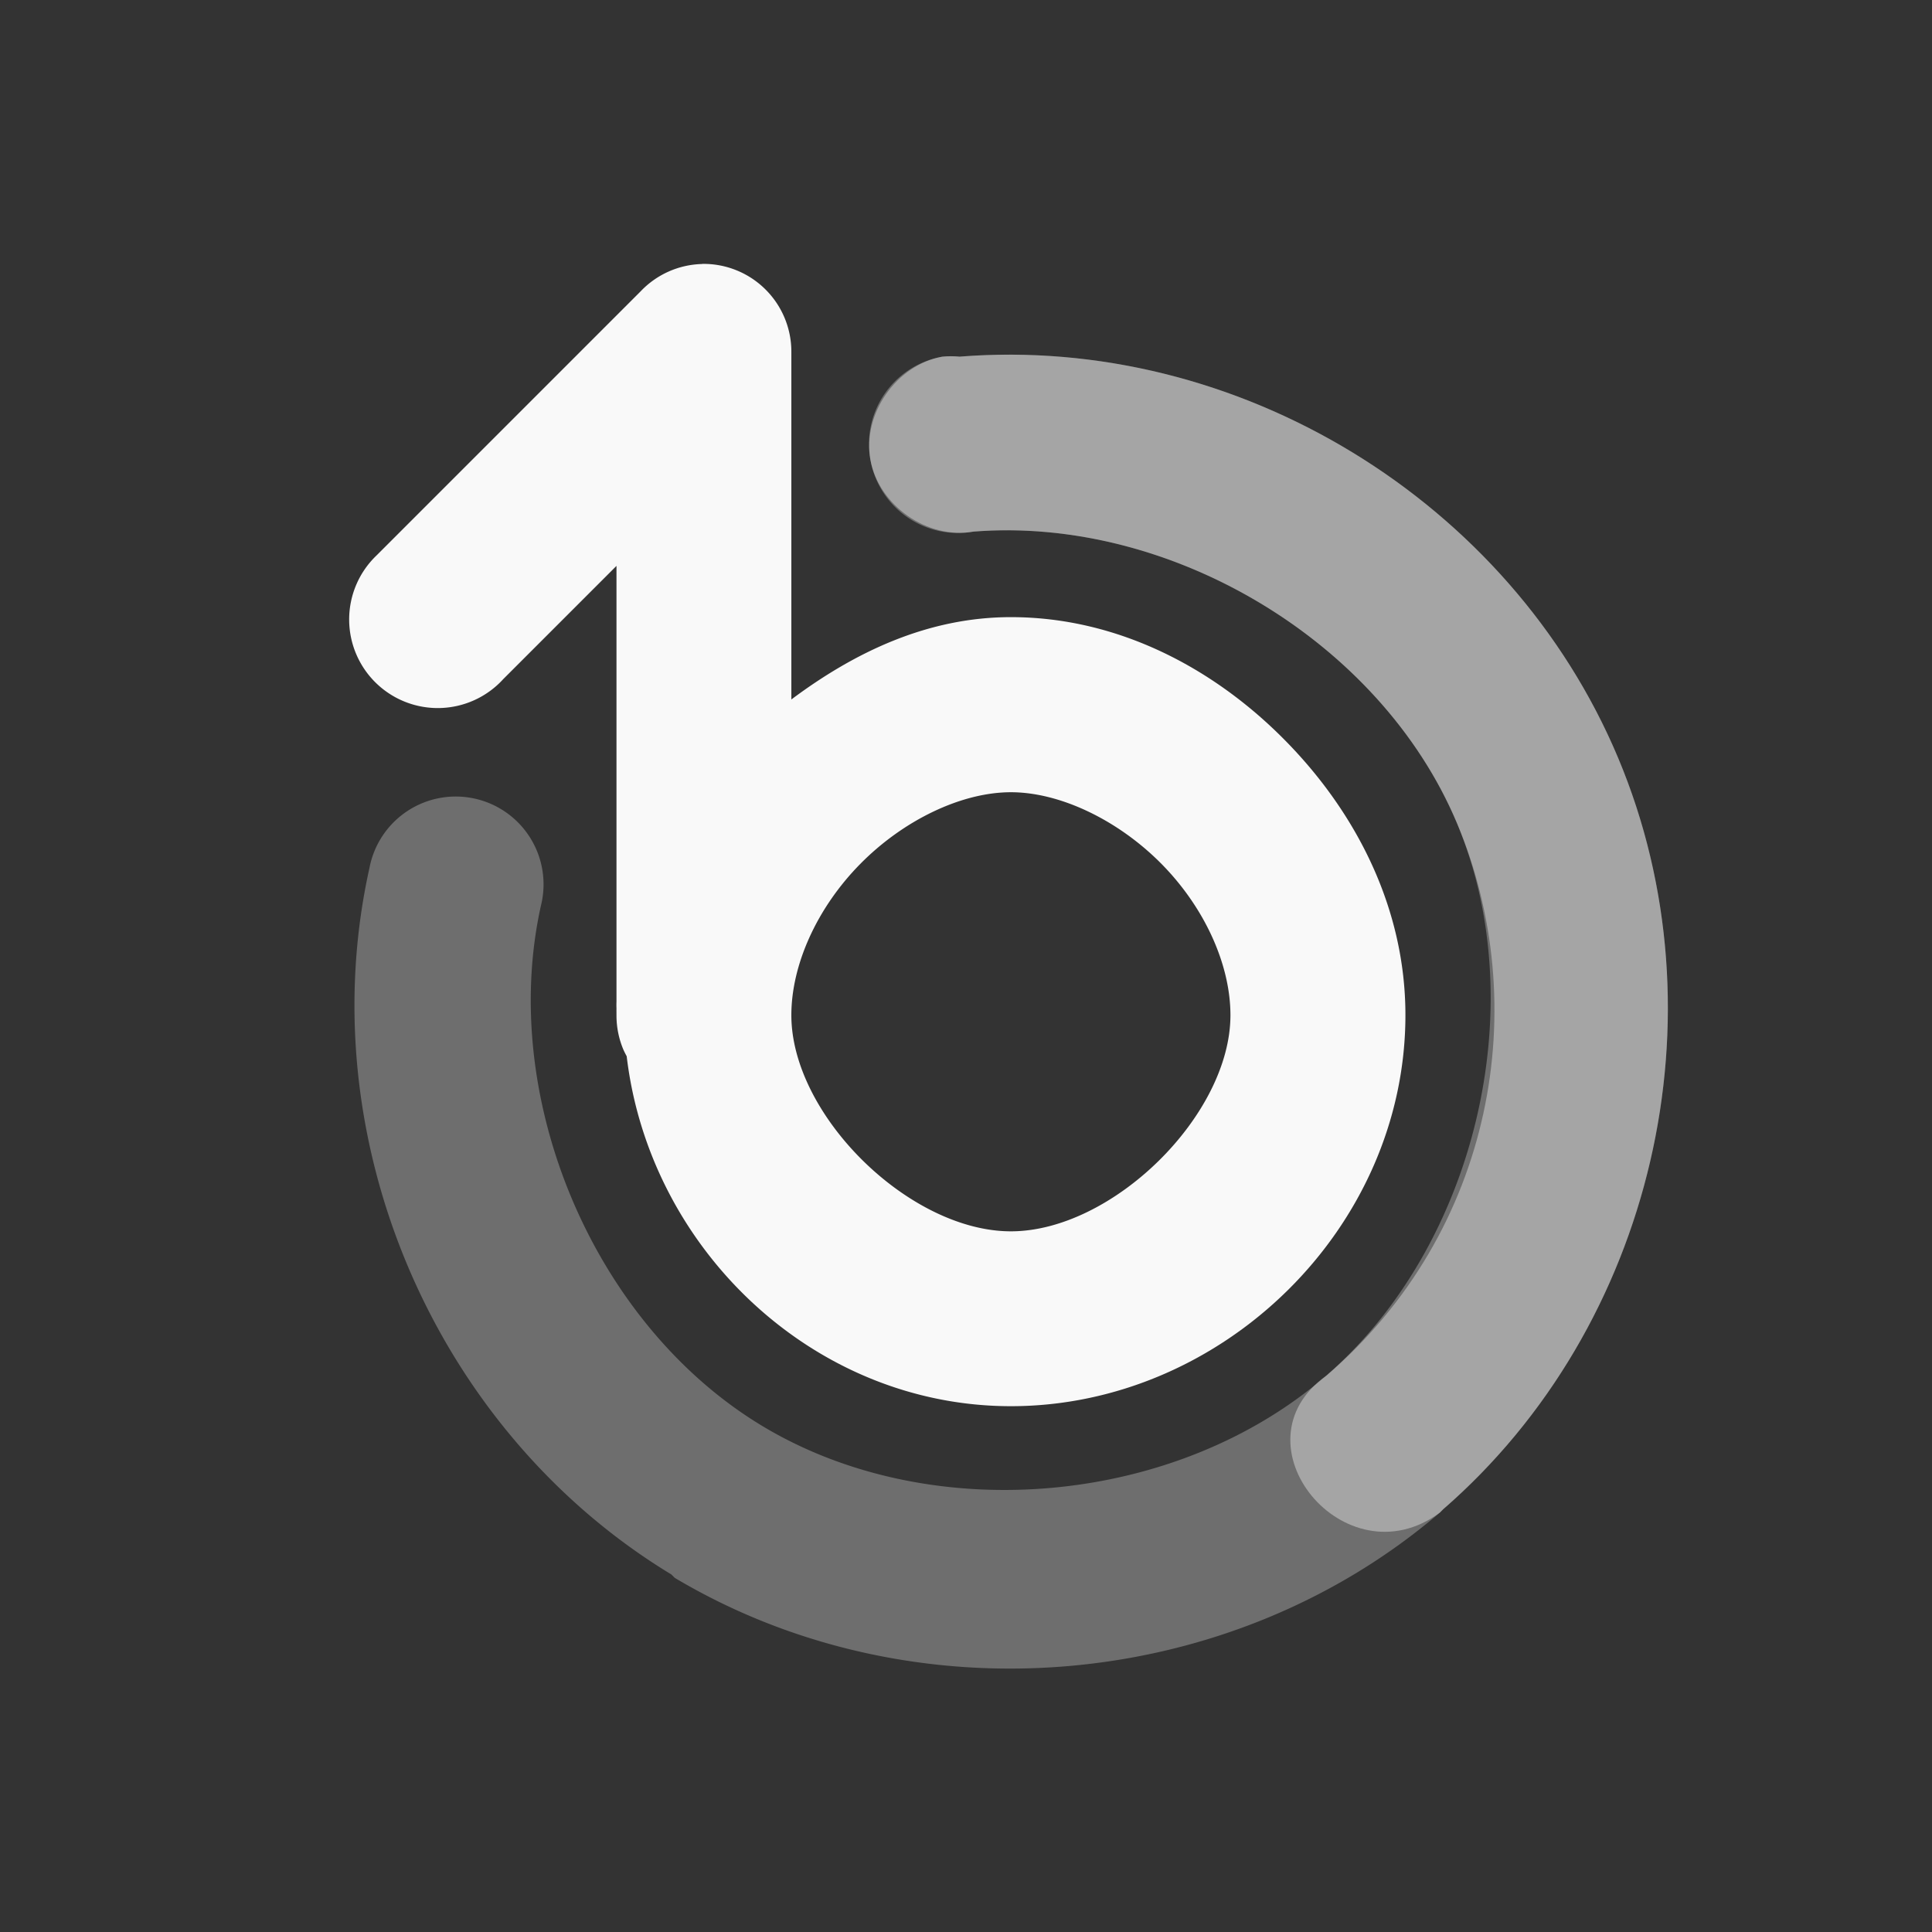 <?xml version="1.0" encoding="UTF-8" standalone="no"?>
<!-- Created with Inkscape (http://www.inkscape.org/) -->

<svg
   xmlns:dc="http://purl.org/dc/elements/1.1/"
   xmlns:cc="http://creativecommons.org/ns#"
   xmlns:rdf="http://www.w3.org/1999/02/22-rdf-syntax-ns#"
   xmlns:svg="http://www.w3.org/2000/svg"
   xmlns="http://www.w3.org/2000/svg"
   xmlns:sodipodi="http://sodipodi.sourceforge.net/DTD/sodipodi-0.dtd"
   xmlns:inkscape="http://www.inkscape.org/namespaces/inkscape"
   id="svg2"
   height="22"
   width="22"
   version="1.1"
   viewBox="0 0 17.6 17.6"
   inkscape:version="0.48.3.1 r9886"
   sodipodi:docname="media-player-banshee-buffering.svg">
  <rect x="0" y="0" width="17.6" height="17.6" fill="#333333" stroke="none"/>
  <defs
     id="defs8" />
  <sodipodi:namedview
     pagecolor="#ffffff"
     bordercolor="#666666"
     borderopacity="1"
     objecttolerance="10"
     gridtolerance="10"
     guidetolerance="10"
     inkscape:pageopacity="0"
     inkscape:pageshadow="2"
     inkscape:window-width="1366"
     inkscape:window-height="709"
     id="namedview6"
     showgrid="true"
     inkscape:zoom="13.906433"
     inkscape:cx="22.897359"
     inkscape:cy="7.556644"
     inkscape:window-x="0"
     inkscape:window-y="27"
     inkscape:window-maximized="1"
     inkscape:current-layer="svg2">
    <inkscape:grid
       type="xygrid"
       id="grid2987"
       empspacing="5"
       visible="true"
       enabled="true"
       snapvisiblegridlinesonly="true" />
  </sodipodi:namedview>
  <path
     style="font-size:medium;font-style:normal;font-variant:normal;font-weight:normal;font-stretch:normal;text-indent:0;text-align:start;text-decoration:none;line-height:normal;letter-spacing:normal;word-spacing:normal;text-transform:none;direction:ltr;block-progression:tb;writing-mode:lr-tb;text-anchor:start;baseline-shift:baseline;opacity:1.0;color:#000000;fill:#f9f9f9#f9f9f9#cdcdcd#000000;fill-opacity:1;stroke:none;stroke-width:1.6;marker:none;visibility:visible;display:inline;overflow:visible;enable-background:accumulate;font-family:Sans;-inkscape-font-specification:Sans"
     d="m 6.397,2.405 a 0.8,0.8 0 0 0 -0.562,0.25 l -2.406,2.406 a 0.807,0.807 0 1 0 1.156,1.125 l 1.031,-1.031 0,3.969 a 0.8,0.8 0 0 0 0,0.062 c -4.146e-4,0.021 0,0.042 0,0.062 a 0.8,0.8 0 0 0 0.062,0.312 0.8,0.8 0 0 0 0.031,0.062 c 0.208,1.76 1.706,3.188 3.5,3.188 1.927,0 3.594,-1.623 3.594,-3.563 0,-0.97 -0.445,-1.841 -1.094,-2.5 -0.648,-0.659 -1.524,-1.125 -2.5,-1.125 -0.757,0 -1.422,0.318 -2,0.75 l 0,-3.156 a 0.8,0.8 0 0 0 -0.812,-0.812 z m 2.812,4.812 c 0.45,0 0.98,0.255 1.375,0.656 0.395,0.402 0.625,0.919 0.625,1.375 0,0.912 -1.075,1.969 -2,1.969 -0.925,0 -2,-1.057 -2,-1.969 0,-0.456 0.23,-0.973 0.625,-1.375 0.395,-0.402 0.925,-0.656 1.375,-0.656 z"
     id="path5"
     inkscape:connector-curvature="0" />
  <path
     style="font-size:medium;font-style:normal;font-variant:normal;font-weight:normal;font-stretch:normal;text-indent:0;text-align:start;text-decoration:none;line-height:normal;letter-spacing:normal;word-spacing:normal;text-transform:none;direction:ltr;block-progression:tb;writing-mode:lr-tb;text-anchor:start;baseline-shift:baseline;opacity:0.3;color:#000000;fill:#f9f9f9#f9f9f9#cdcdcd#000000;fill-opacity:1;stroke:none;stroke-width:1.6;marker:none;visibility:visible;display:inline;overflow:visible;enable-background:accumulate;font-family:Sans;-inkscape-font-specification:Sans"
     d="m 8.585,3.249 a 0.809,0.809 0 1 0 0.281,1.594 c 1.795,-0.143 3.709,0.997 4.406,2.656 0.697,1.66 0.171,3.85 -1.188,5.031 -1.359,1.181 -3.578,1.39 -5.125,0.469 -1.547,-0.921 -2.422,-2.993 -2.031,-4.75 a 0.8,0.8 0 1 0 -1.562,-0.344 c -0.549,2.467 0.59,5.129 2.75,6.438 l 0.031,0.031 c 2.172,1.293 5.05,1.049 6.969,-0.594 l 0.031,-0.031 c 1.919,-1.668 2.578,-4.5 1.594,-6.844 -0.984,-2.344 -3.466,-3.858 -6,-3.656 a 0.8,0.8 0 0 0 -0.156,0 z"
     id="path2819"
     inkscape:connector-curvature="0" />
  <path
     style="font-size:medium;font-style:normal;font-variant:normal;font-weight:normal;font-stretch:normal;text-indent:0;text-align:start;text-decoration:none;line-height:normal;letter-spacing:normal;word-spacing:normal;text-transform:none;direction:ltr;block-progression:tb;writing-mode:lr-tb;text-anchor:start;baseline-shift:baseline;opacity:0.4;color:#000000;fill:#f9f9f9#f9f9f9#cdcdcd#000000;fill-opacity:1;stroke:none;stroke-width:1.6;marker:none;visibility:visible;display:inline;overflow:visible;enable-background:accumulate;font-family:Sans;-inkscape-font-specification:Sans"
     d="m 8.585,3.249 c -0.417,0.074 -0.73,0.52 -0.656,0.938 0.074,0.417 0.52,0.73 0.938,0.656 1.795,-0.143 3.709,0.997 4.406,2.656 0.697,1.66 0.338,3.719 -1.188,5.031 -0.875,0.62 0.169,1.887 1.031,1.25 l 0.031,-0.031 c 1.919,-1.668 2.578,-4.5 1.594,-6.844 -0.984,-2.344 -3.466,-3.858 -6,-3.656 -0.052,-0.005 -0.104,-0.005 -0.156,0 z"
     id="path2819-4"
     inkscape:connector-curvature="0"
     sodipodi:nodetypes="cscscccscc" />
</svg>